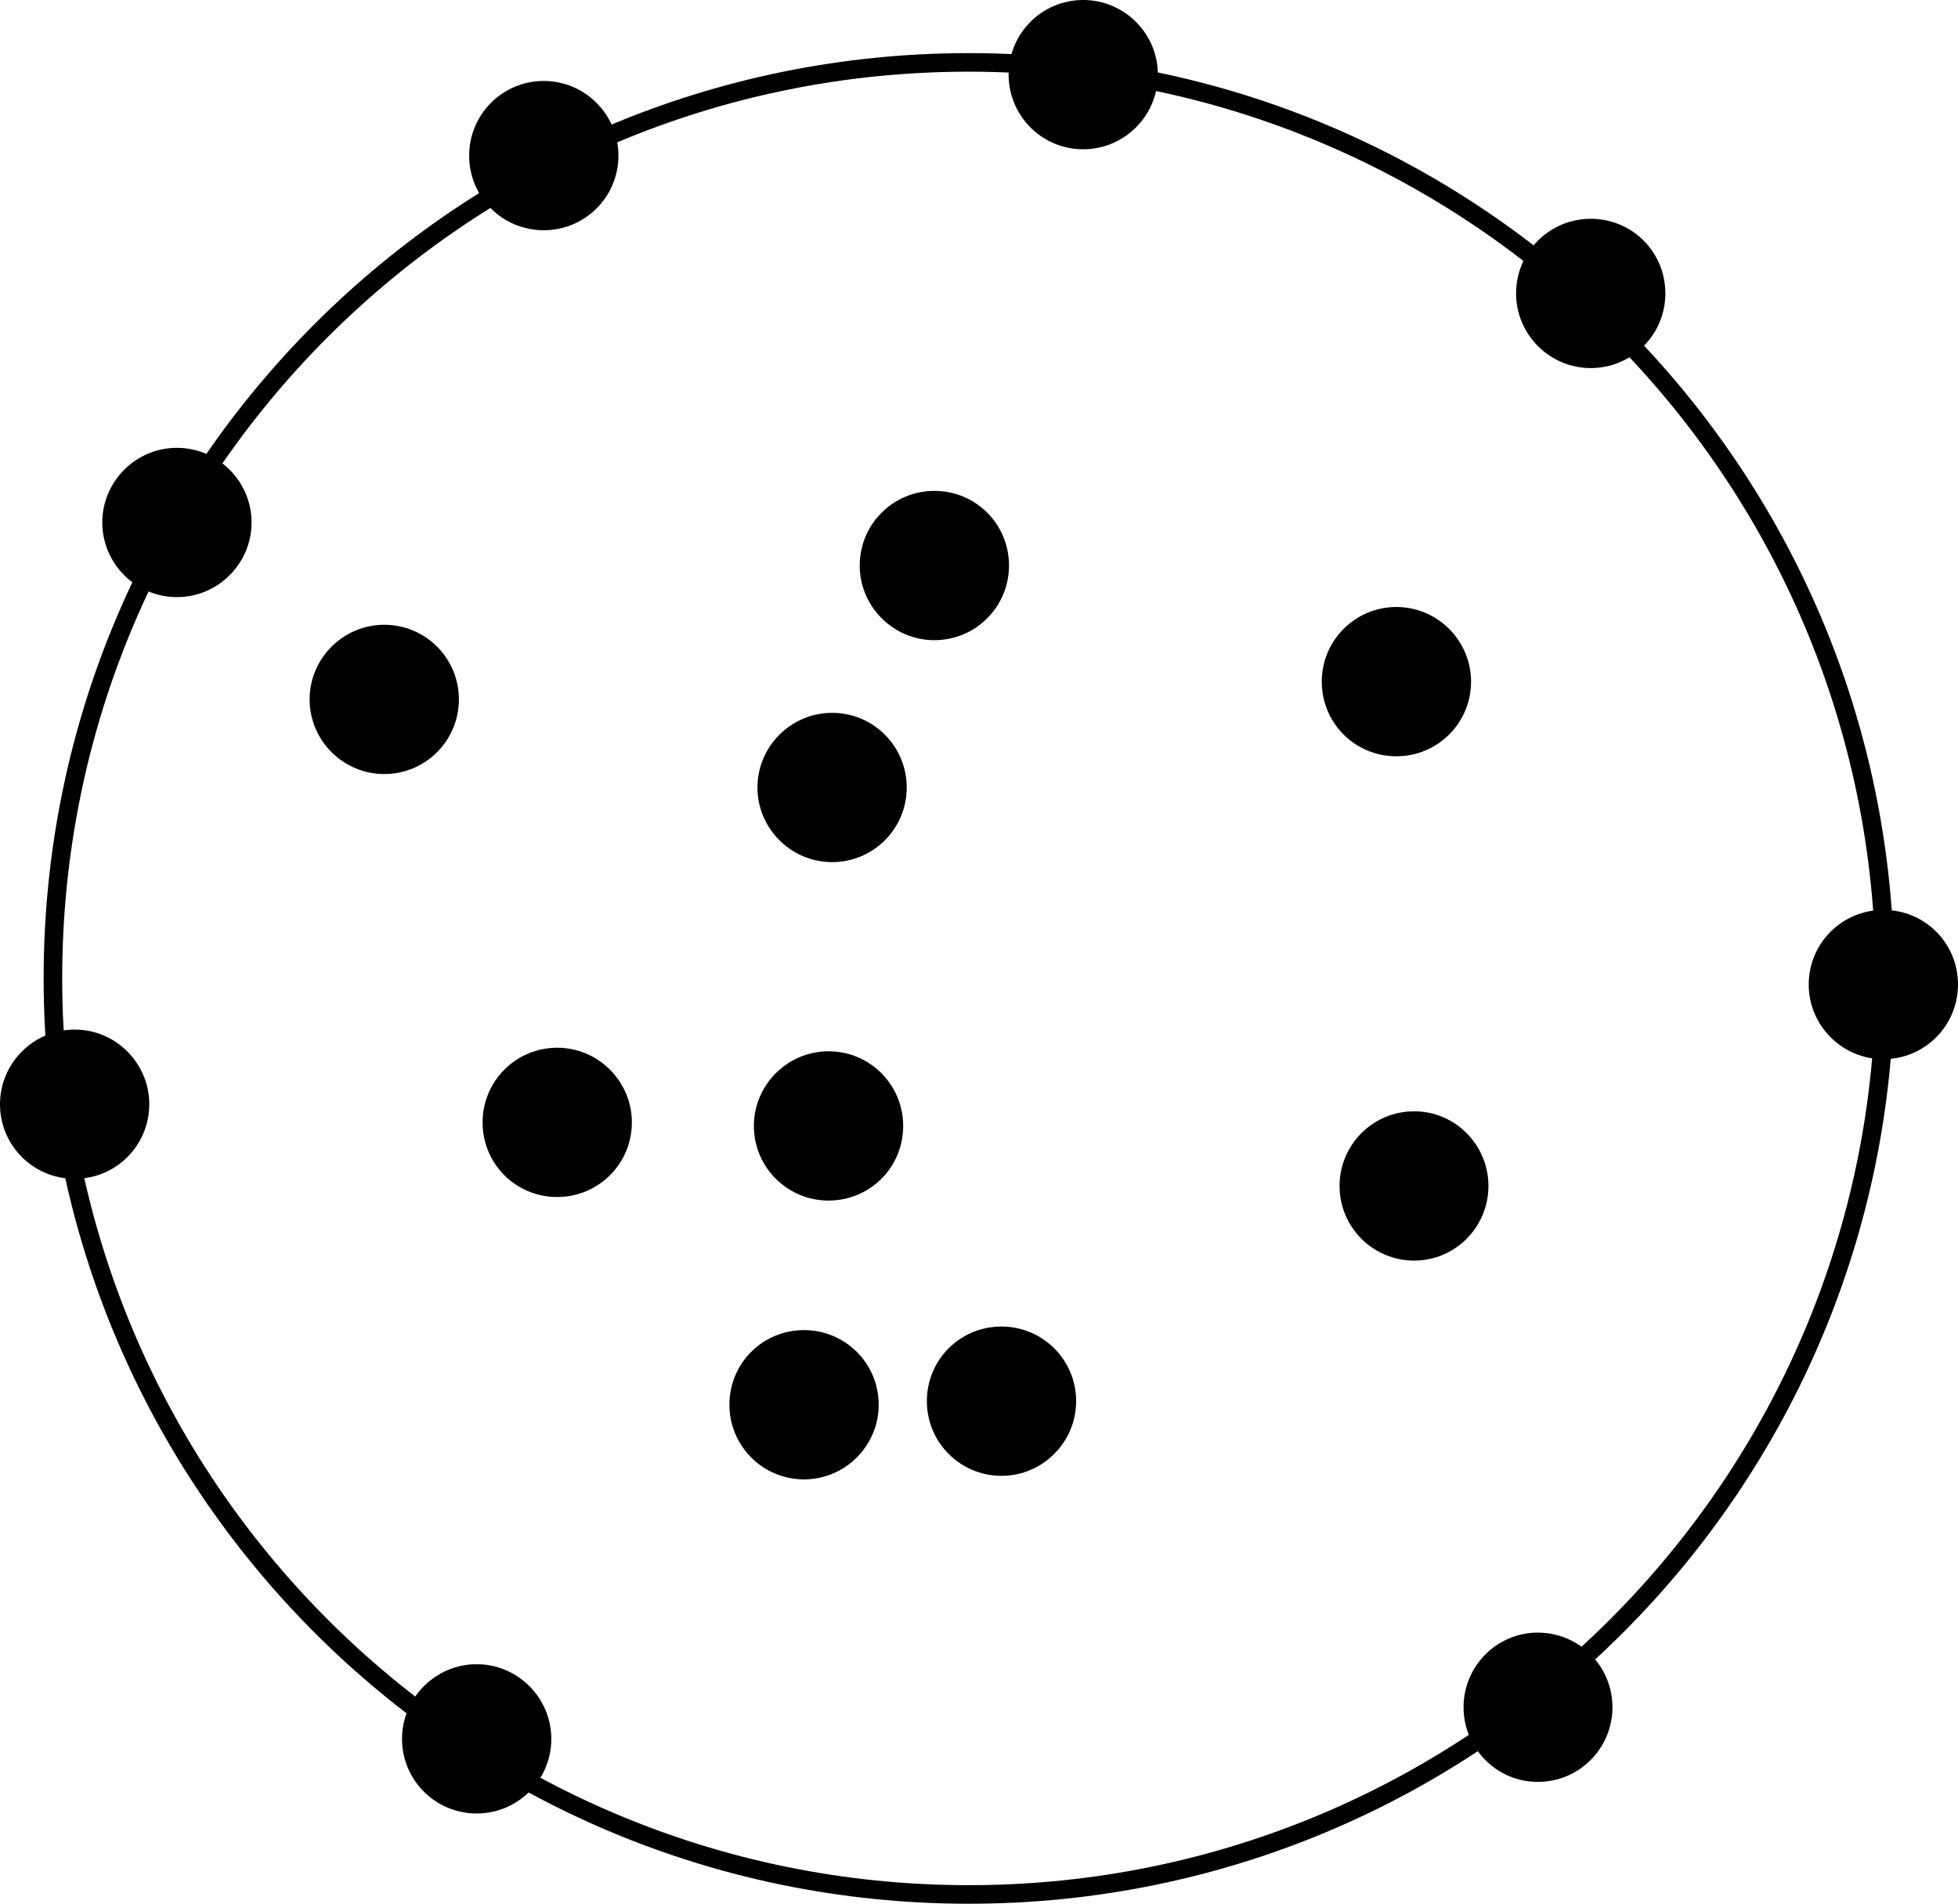 <?xml version="1.0" encoding="UTF-8" standalone="no"?>
<svg
   xmlns:dc="http://purl.org/dc/elements/1.1/"
   xmlns:cc="http://creativecommons.org/ns#"
   xmlns:rdf="http://www.w3.org/1999/02/22-rdf-syntax-ns#"
   xmlns:svg="http://www.w3.org/2000/svg"
   xmlns="http://www.w3.org/2000/svg"
   xmlns:sodipodi="http://sodipodi.sourceforge.net/DTD/sodipodi-0.dtd"
   xmlns:inkscape="http://www.inkscape.org/namespaces/inkscape"
   version="1.0"
   width="104.944mm"
   height="102.033mm"
   id="svg47"
   sodipodi:docname="gen_2.svg"
   inkscape:version="0.92.2 (5c3e80d, 2017-08-06)">
  <sodipodi:namedview
     pagecolor="#ffffff"
     bordercolor="#666666"
     borderopacity="1"
     objecttolerance="10"
     gridtolerance="10"
     guidetolerance="10"
     inkscape:pageopacity="0"
     inkscape:pageshadow="2"
     inkscape:window-width="1858"
     inkscape:window-height="1057"
     id="namedview49"
     showgrid="false"
     inkscape:zoom="0.52034722"
     inkscape:cx="197.95409"
     inkscape:cy="173.58538"
     inkscape:window-x="-8"
     inkscape:window-y="-8"
     inkscape:window-maximized="1"
     inkscape:current-layer="svg47" />
  <defs
     id="defs3">
    <pattern
       id="EMFhbasepattern"
       patternUnits="userSpaceOnUse"
       width="6"
       height="6"
       x="0"
       y="0" />
  </defs>
  <path
     style="fill:none;stroke:#000000;stroke-width:3.76px;stroke-linecap:butt;stroke-linejoin:miter;stroke-miterlimit:4;stroke-dasharray:none;stroke-opacity:1"
     d="m 381.837,198.159 c 0,102.479 -83.119,185.599 -185.599,185.599 -102.479,0 -185.519,-83.119 -185.519,-185.599 0,-102.479 83.039,-185.519 185.519,-185.519 102.479,0 185.599,83.039 185.599,185.519 z"
     id="path5"
     inkscape:connector-curvature="0" />
  <path
     style="fill:#000000;fill-opacity:1;fill-rule:nonzero;stroke:none"
     d="m 50.96,105.839 c 0,8.32 -6.8,15.12 -15.12,15.12 -8.32,0 -15.12,-6.8 -15.12,-15.12 0,-8.32 6.8,-15.12 15.12,-15.12 8.32,0 15.12,6.8 15.12,15.12 z"
     id="path7"
     inkscape:connector-curvature="0" />
  <path
     style="fill:#000000;fill-opacity:1;fill-rule:nonzero;stroke:none"
     d="m 30.24,223.678 c 0,8.4 -6.8,15.12 -15.12,15.12 C 6.8,238.798 0,232.078 0,223.678 c 0,-8.32 6.8,-15.12 15.12,-15.12 8.32,0 15.12,6.8 15.12,15.12 z"
     id="path9"
     inkscape:connector-curvature="0" />
  <path
     style="fill:#000000;fill-opacity:1;fill-rule:nonzero;stroke:none"
     d="m 111.679,352.237 c 0,8.4 -6.8,15.12 -15.12,15.12 -8.32,0 -15.12,-6.72 -15.12,-15.12 0,-8.32 6.8,-15.12 15.12,-15.12 8.32,0 15.12,6.8 15.12,15.12 z"
     id="path11"
     inkscape:connector-curvature="0" />
  <path
     style="fill:#000000;fill-opacity:1;fill-rule:nonzero;stroke:none"
     d="m 326.638,345.837 c 0,8.32 -6.72,15.12 -15.12,15.12 -8.32,0 -15.04,-6.8 -15.04,-15.12 0,-8.32 6.72,-15.12 15.04,-15.12 8.4,0 15.12,6.8 15.12,15.12 z"
     id="path13"
     inkscape:connector-curvature="0" />
  <path
     style="fill:#000000;fill-opacity:1;fill-rule:nonzero;stroke:none"
     d="m 396.637,199.439 c 0,8.32 -6.72,15.12 -15.12,15.12 -8.32,0 -15.12,-6.8 -15.12,-15.12 0,-8.4 6.8,-15.12 15.12,-15.12 8.4,0 15.12,6.72 15.12,15.12 z"
     id="path15"
     inkscape:connector-curvature="0" />
  <path
     style="fill:#000000;fill-opacity:1;fill-rule:nonzero;stroke:none"
     d="m 337.358,59.44 c 0,8.32 -6.72,15.12 -15.12,15.12 -8.32,0 -15.12,-6.8 -15.12,-15.12 0,-8.4 6.8,-15.12 15.12,-15.12 8.4,0 15.12,6.72 15.12,15.12 z"
     id="path17"
     inkscape:connector-curvature="0" />
  <path
     style="fill:#000000;fill-opacity:1;fill-rule:nonzero;stroke:none"
     d="m 234.558,15.12 c 0,8.32 -6.8,15.12 -15.12,15.12 -8.4,0 -15.12,-6.8 -15.12,-15.12 C 204.318,6.8 211.038,0 219.438,0 c 8.32,0 15.12,6.8 15.12,15.12 z"
     id="path19"
     inkscape:connector-curvature="0" />
  <path
     style="fill:#000000;fill-opacity:1;fill-rule:nonzero;stroke:none"
     d="m 125.279,31.52 c 0,8.4 -6.8,15.12 -15.12,15.12 -8.4,0 -15.12,-6.72 -15.12,-15.12 0,-8.32 6.72,-15.12 15.12,-15.12 8.32,0 15.12,6.8 15.12,15.12 z"
     id="path21"
     inkscape:connector-curvature="0" />
  <path
     style="fill:#000000;fill-opacity:1;fill-rule:nonzero;stroke:none"
     d="m 183.679,159.519 c 0,8.32 -6.72,15.12 -15.12,15.12 -8.32,0 -15.12,-6.8 -15.12,-15.12 0,-8.32 6.8,-15.12 15.12,-15.12 8.4,0 15.12,6.8 15.12,15.12 z"
     id="path23"
     inkscape:connector-curvature="0" />
  <path
     style="fill:#000000;fill-opacity:1;fill-rule:nonzero;stroke:none"
     d="m 182.959,228.078 c 0,8.4 -6.72,15.12 -15.12,15.12 -8.32,0 -15.12,-6.72 -15.12,-15.12 0,-8.32 6.8,-15.12 15.12,-15.12 8.4,0 15.12,6.8 15.12,15.12 z"
     id="path25"
     inkscape:connector-curvature="0" />
  <path
     style="fill:#000000;fill-opacity:1;fill-rule:nonzero;stroke:none"
     d="m 127.999,227.358 c 0,8.4 -6.8,15.12 -15.12,15.12 -8.4,0 -15.12,-6.72 -15.12,-15.12 0,-8.32 6.72,-15.12 15.12,-15.12 8.32,0 15.12,6.8 15.12,15.12 z"
     id="path27"
     inkscape:connector-curvature="0" />
  <path
     style="fill:#000000;fill-opacity:1;fill-rule:nonzero;stroke:none"
     d="m 92.959,141.679 c 0,8.32 -6.72,15.12 -15.12,15.12 -8.32,0 -15.12,-6.8 -15.12,-15.12 0,-8.32 6.8,-15.12 15.12,-15.12 8.4,0 15.12,6.8 15.12,15.12 z"
     id="path29"
     inkscape:connector-curvature="0" />
  <path
     style="fill:#000000;fill-opacity:1;fill-rule:nonzero;stroke:none"
     d="m 204.398,114.559 c 0,8.32 -6.72,15.12 -15.12,15.12 -8.32,0 -15.12,-6.8 -15.12,-15.12 0,-8.4 6.8,-15.12 15.12,-15.12 8.4,0 15.12,6.72 15.12,15.12 z"
     id="path31"
     inkscape:connector-curvature="0" />
  <path
     style="fill:#000000;fill-opacity:1;fill-rule:nonzero;stroke:none"
     d="m 301.518,240.238 c 0,8.32 -6.72,15.12 -15.04,15.12 -8.4,0 -15.12,-6.8 -15.12,-15.12 0,-8.32 6.72,-15.12 15.12,-15.12 8.32,0 15.04,6.8 15.04,15.12 z"
     id="path33"
     inkscape:connector-curvature="0" />
  <path
     style="fill:#000000;fill-opacity:1;fill-rule:nonzero;stroke:none"
     d="m 217.998,283.838 c 0,8.32 -6.8,15.12 -15.12,15.12 -8.4,0 -15.12,-6.8 -15.12,-15.12 0,-8.4 6.72,-15.12 15.12,-15.12 8.32,0 15.12,6.72 15.12,15.12 z"
     id="path35"
     inkscape:connector-curvature="0" />
  <path
     style="fill:#000000;fill-opacity:1;fill-rule:nonzero;stroke:none"
     d="m 297.998,138.079 c 0,8.4 -6.8,15.12 -15.12,15.12 -8.4,0 -15.12,-6.72 -15.12,-15.12 0,-8.32 6.72,-15.12 15.12,-15.12 8.32,0 15.12,6.8 15.12,15.12 z"
     id="path37"
     inkscape:connector-curvature="0" />
  <path
     style="fill:#000000;fill-opacity:1;fill-rule:nonzero;stroke:none"
     d="m 177.999,284.558 c 0,8.32 -6.8,15.12 -15.12,15.12 -8.4,0 -15.12,-6.8 -15.12,-15.12 0,-8.4 6.72,-15.12 15.12,-15.12 8.32,0 15.12,6.72 15.12,15.12 z"
     id="path39"
     inkscape:connector-curvature="0" />
</svg>
